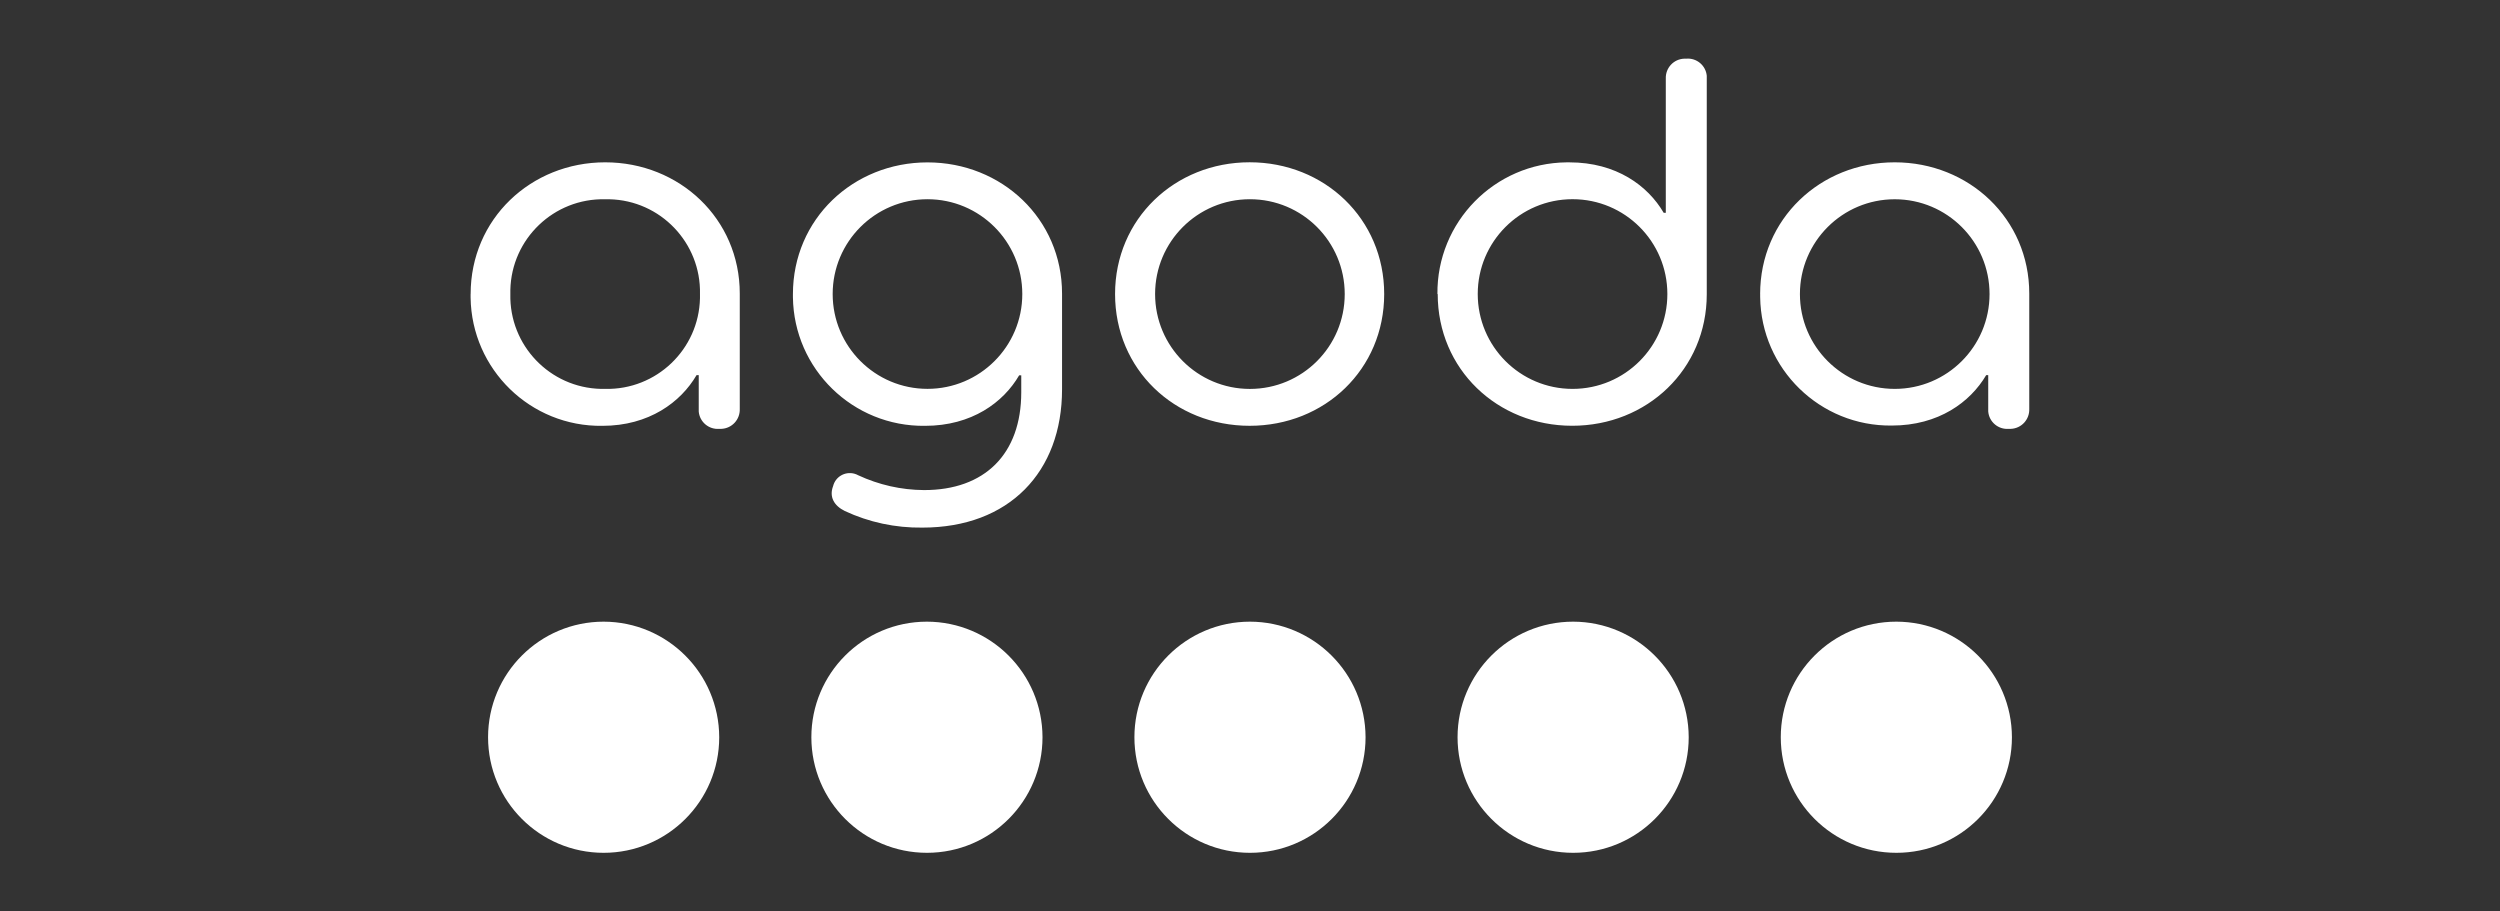<?xml version="1.0" encoding="UTF-8"?>
<svg id="Capa_1" data-name="Capa 1" xmlns="http://www.w3.org/2000/svg" viewBox="0 0 721.41 263">
  <rect x="0" y="0" width="721.41" height="263" fill="#333333" stroke="none"/>
  <defs>
    <style>
      .cls-1 {
        fill: #fff;
      }
    </style>
  </defs>
  <g id="Capa_2" data-name="Capa 2">
    <g id="Capa_1-2" data-name="Capa 1-2">
      <path class="cls-1" d="M267.44,179.39c-18.42,.02-33.33,14.97-33.31,33.39,.02,18.42,14.97,33.33,33.39,33.31,18.4-.02,33.31-14.95,33.31-33.35-.04-18.42-14.97-33.33-33.39-33.35"/>
      <path class="cls-1" d="M174.19,179.39c-18.42,0-33.35,14.93-33.35,33.35s14.93,33.35,33.35,33.35,33.35-14.93,33.35-33.35h0c-.04-18.4-14.95-33.31-33.35-33.35"/>
      <path class="cls-1" d="M360.7,179.39c-18.42,0-33.35,14.93-33.35,33.35s14.93,33.35,33.35,33.35,33.35-14.93,33.35-33.35c-.04-18.4-14.95-33.31-33.35-33.35"/>
      <path class="cls-1" d="M547.2,179.39c-18.42,0-33.35,14.95-33.33,33.37,0,18.42,14.95,33.35,33.37,33.33,18.42,0,33.33-14.93,33.33-33.35-.04-18.42-14.95-33.33-33.37-33.35"/>
      <path class="cls-1" d="M453.95,179.39c-18.42,0-33.35,14.93-33.35,33.35s14.93,33.35,33.35,33.35,33.35-14.93,33.35-33.35h0c-.04-18.4-14.95-33.31-33.35-33.35"/>
      <path class="cls-1" d="M135.81,84.86c0-21.68,17.4-38.02,38.83-38.02s38.83,16.3,38.83,37.85v33.29c.12,3.06-2.24,5.64-5.3,5.77h-.63c-2.99,.24-5.64-1.98-5.91-4.99-.02-.26-.02-.53,0-.77v-9.74h-.63c-4.54,7.78-13.69,14.63-27.18,14.63-20.72,.29-37.73-16.28-38.02-37v-1.02m66.19,0c.33-14.79-11.39-27.03-26.16-27.36h-1.2c-14.79-.33-27.03,11.39-27.36,26.16v1.2c-.33,14.79,11.39,27.03,26.16,27.36h1.2c14.79,.33,27.03-11.39,27.36-26.16v-1.2m41.78,62.59c-3.08-1.51-4.56-4.07-3.36-7.19,.67-2.67,3.38-4.26,6.05-3.59,.41,.1,.81,.26,1.18,.47,5.95,2.77,12.41,4.24,18.97,4.28,17.54,.04,28.09-10.39,28.09-28.22v-4.89h-.61c-4.54,7.8-13.65,14.57-27.18,14.57-20.76,.26-37.83-16.34-38.1-37.12v-.88c0-21.68,17.4-38.02,38.83-38.02s38.83,16.3,38.83,37.85v27.65c0,23.84-15.28,39.89-40.32,39.89-7.74,.1-15.4-1.53-22.41-4.81m51.26-62.59c0-15.12-12.26-27.36-27.36-27.36s-27.36,12.24-27.36,27.36,12.26,27.36,27.36,27.36,27.36-12.24,27.36-27.36m26.77,0c0-21.68,17.24-38.02,38.83-38.02s38.83,16.3,38.83,38.02-17.13,38.02-38.83,38.02-38.83-16.3-38.83-38.02m66.27,0c0-15.12-12.24-27.36-27.36-27.36s-27.36,12.24-27.36,27.36h0c0,15.12,12.24,27.38,27.36,27.38s27.36-12.24,27.36-27.36h0m26.75,0c-.2-20.8,16.48-37.81,37.28-38.02h.79c13.57,0,22.65,6.74,27.22,14.55h.61V22.68c-.12-3.06,2.26-5.64,5.32-5.75h.59c2.99-.26,5.64,1.96,5.91,4.95,.02,.26,.02,.53,0,.81v62.22c0,21.66-17.24,37.95-38.83,37.95s-38.81-16.3-38.81-38.02m66.27,0c0-15.12-12.24-27.36-27.36-27.36s-27.36,12.24-27.36,27.36h0c0,15.12,12.24,27.38,27.36,27.38s27.36-12.24,27.36-27.36h0m26.77,0c0-21.68,17.38-38.02,38.83-38.02s38.83,16.3,38.83,37.85v33.29c.12,3.06-2.24,5.64-5.3,5.77h-.63c-3.02,.24-5.66-2-5.91-5.01-.02-.24-.02-.51,0-.75v-9.74h-.59c-4.58,7.78-13.73,14.55-27.22,14.55-20.72,.26-37.73-16.34-38-37.06v-.88m66.19,0c0-15.12-12.26-27.36-27.36-27.36s-27.36,12.24-27.36,27.36,12.26,27.36,27.36,27.36,27.36-12.24,27.36-27.36"/>
    </g>
  </g>
</svg>